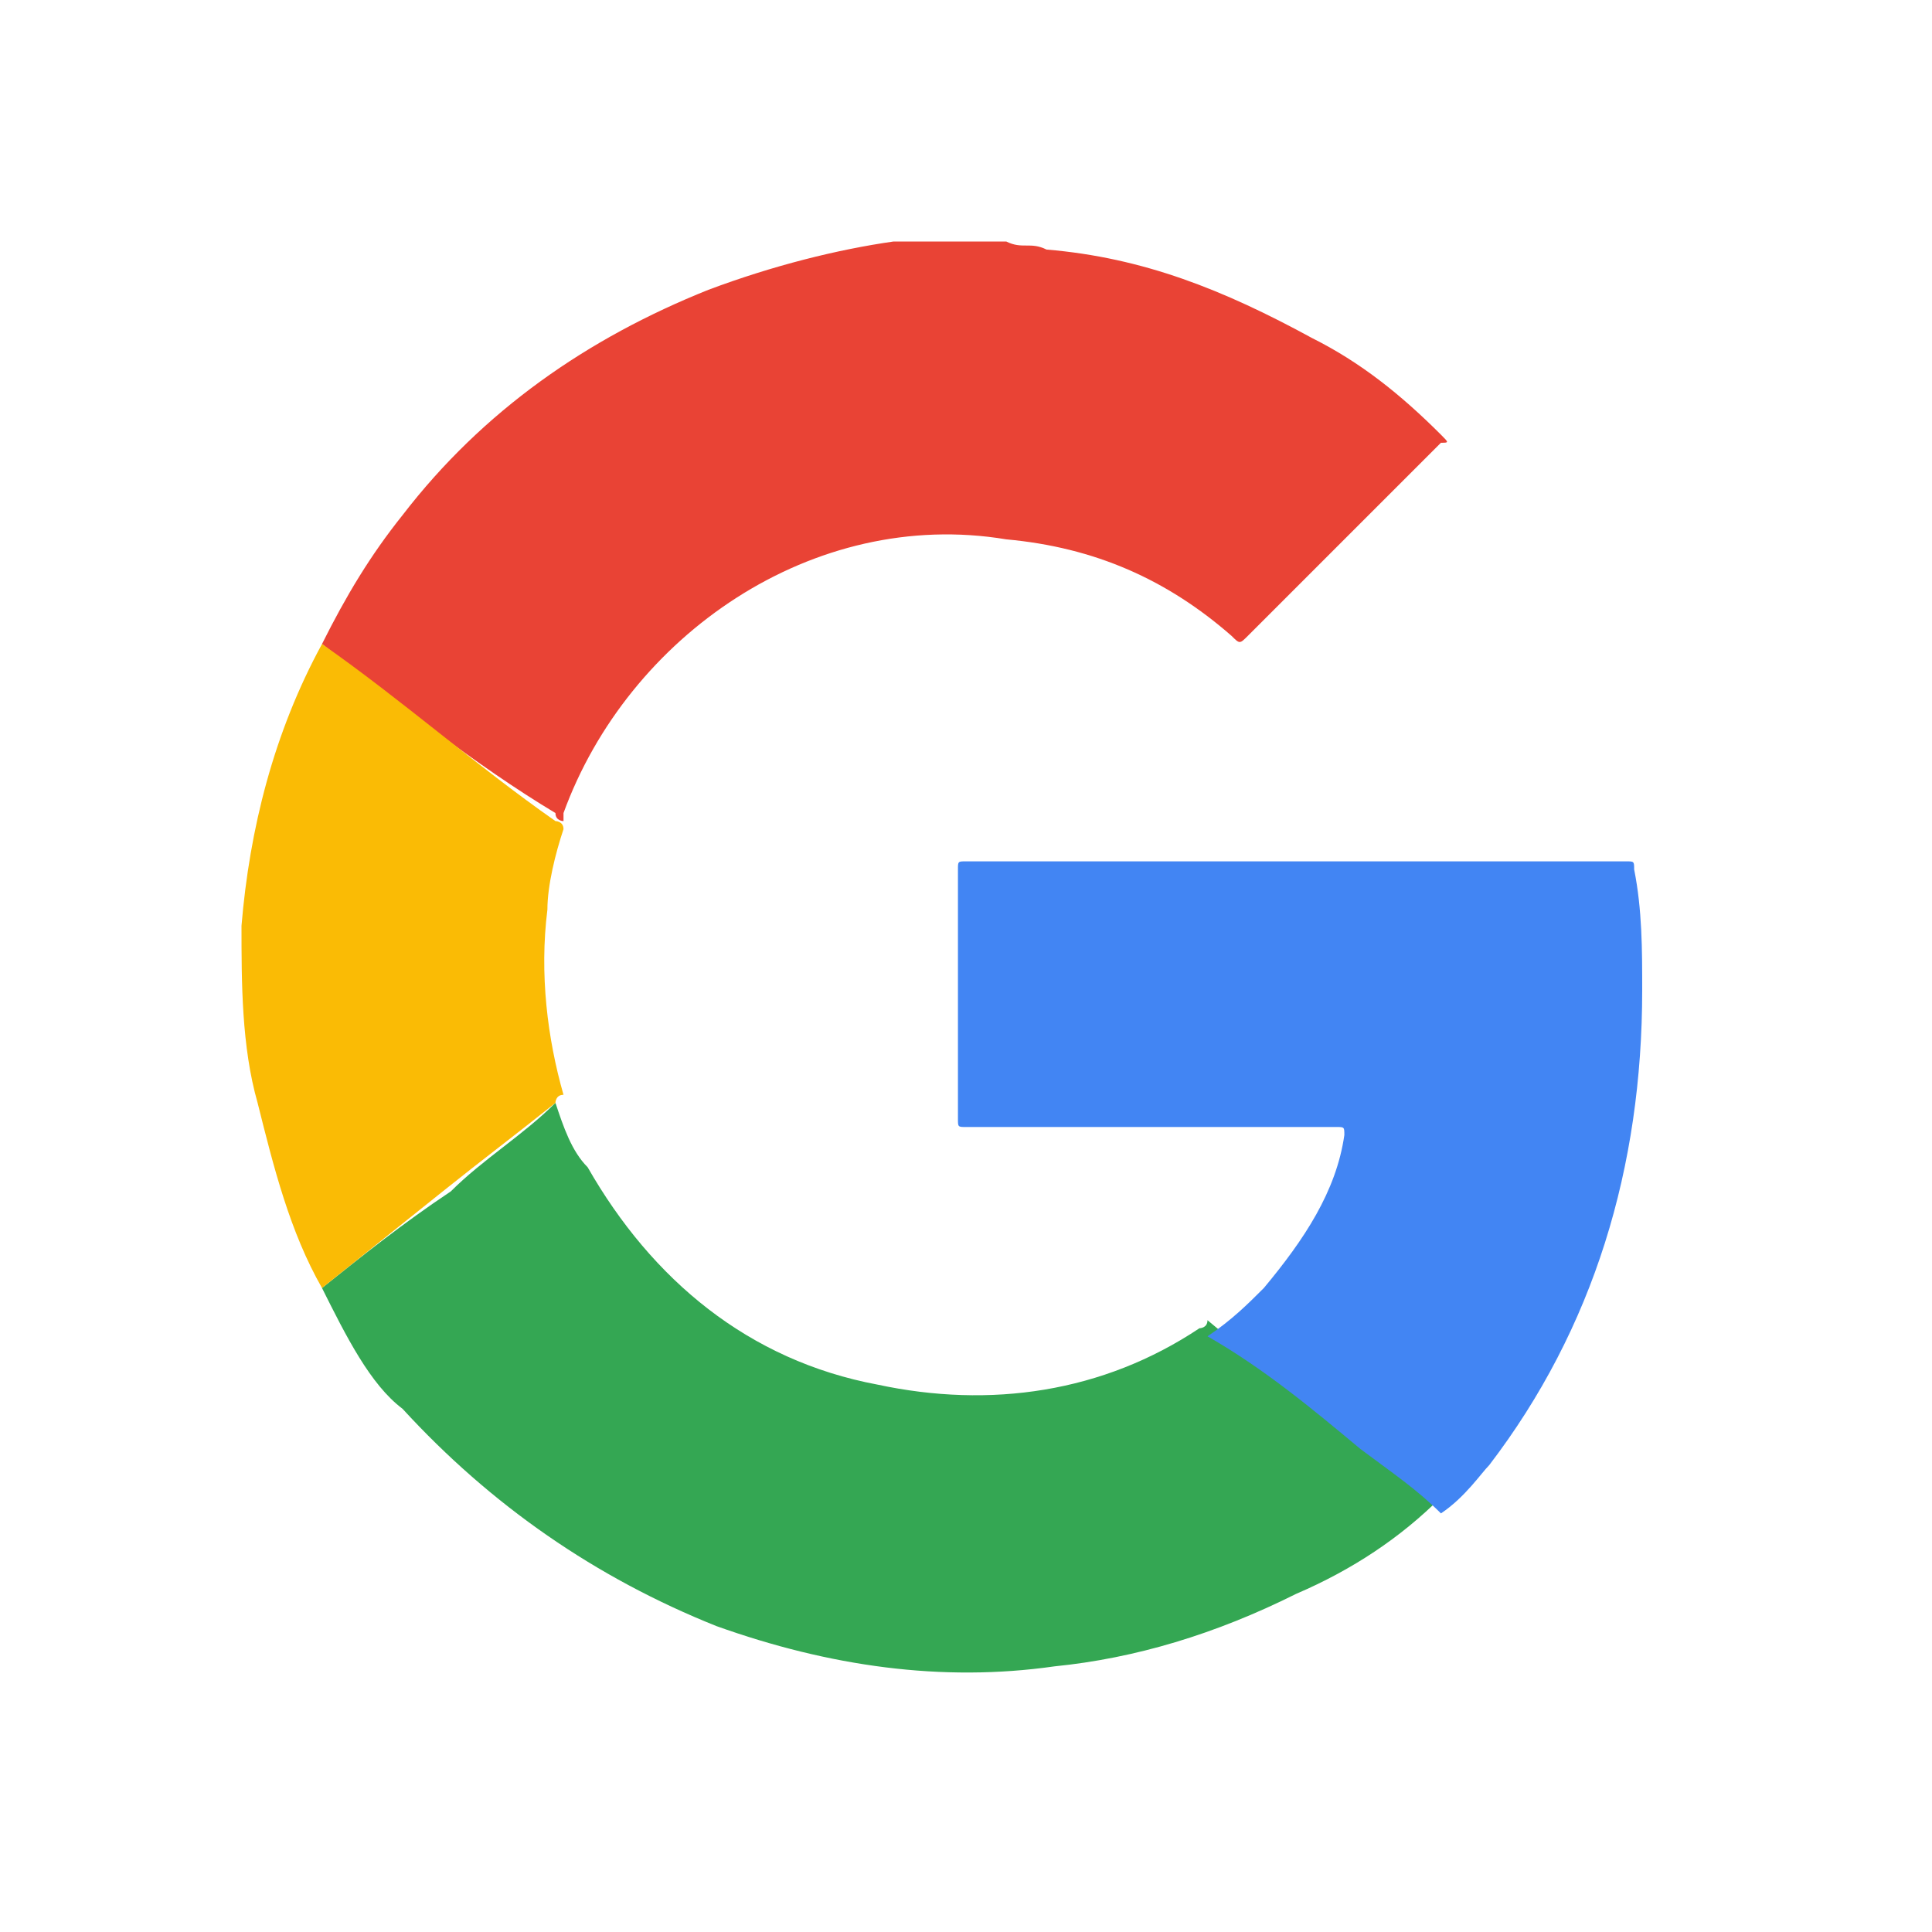 <svg width="24" height="24" viewBox="0 0 24 24" fill="none" xmlns="http://www.w3.org/2000/svg">
<g clip-path="url(#clip0_31_1665)">
<path d="M4 8C4.3 7.4 4.6 6.9 5 6.4C6 5.1 7.3 4.2 8.8 3.6C9.6 3.3 10.4 3.1 11.1 3C11.2 3 11.3 3 11.3 3C11.7 3 12.1 3 12.5 3C12.7 3.1 12.8 3 13 3.1C14.2 3.2 15.2 3.6 16.3 4.2C16.9 4.5 17.4 4.9 17.9 5.4C18 5.5 18 5.5 17.9 5.5C17.1 6.3 16.3 7.1 15.5 7.9C15.4 8 15.4 8 15.3 7.9C14.5 7.2 13.6 6.8 12.5 6.7C10.1 6.3 7.8 7.9 7 10.1V10.2C7 10.2 6.9 10.2 6.9 10.1C5.9 9.5 4.9 8.7 4 8Z" fill="#E94335"/>
<path d="M6.9 13.7C7 14 7.1 14.3 7.3 14.5C8.1 15.9 9.3 16.9 10.9 17.2C12.3 17.5 13.7 17.3 14.9 16.5C14.9 16.5 15 16.5 15 16.4C15.6 16.9 16.2 17.4 16.9 17.8C17.2 18.1 17.5 18.3 17.9 18.6C17.4 19.1 16.8 19.5 16.1 19.8C15.1 20.3 14.1 20.6 13.1 20.7C11.7 20.9 10.3 20.7 8.9 20.2C7.4 19.6 6.1 18.7 5 17.5C4.6 17.2 4.3 16.6 4 16C4.5 15.6 5 15.2 5.6 14.8C6 14.4 6.5 14.1 6.9 13.7Z" fill="#34A753"/>
<path d="M17.9 18.8C17.6 18.5 17.3 18.3 16.9 18C16.3 17.5 15.7 17 15 16.6C15.3 16.4 15.5 16.2 15.7 16C16.2 15.4 16.6 14.8 16.7 14.1C16.7 14 16.7 14 16.6 14C15.1 14 13.5 14 12 14C11.9 14 11.9 14 11.9 13.9C11.9 12.9 11.9 11.8 11.9 10.8C11.9 10.7 11.9 10.7 12 10.7C14.7 10.7 17.5 10.7 20.2 10.7C20.3 10.7 20.3 10.7 20.3 10.8C20.4 11.3 20.4 11.8 20.4 12.3C20.4 14.5 19.8 16.5 18.5 18.2C18.4 18.3 18.2 18.6 17.9 18.8Z" fill="#4285F3"/>
<path d="M6.9 13.7C6.4 14.1 6 14.4 5.5 14.8C5 15.2 4.5 15.6 4 16C3.6 15.3 3.4 14.5 3.2 13.7C3 13 3 12.2 3 11.5C3.1 10.3 3.4 9.1 4 8C5 8.7 5.9 9.5 6.9 10.2C6.9 10.2 7 10.2 7 10.3C6.9 10.6 6.8 11 6.8 11.3C6.7 12.1 6.8 12.9 7 13.6C6.9 13.6 6.9 13.7 6.9 13.7Z" fill="#FABB05"/>
</g>
<defs>
<clipPath id="clip0_31_1665">
<rect width="17.6" height="18" fill="white" transform="translate(3 3)"/>
</clipPath>
</defs>
</svg>